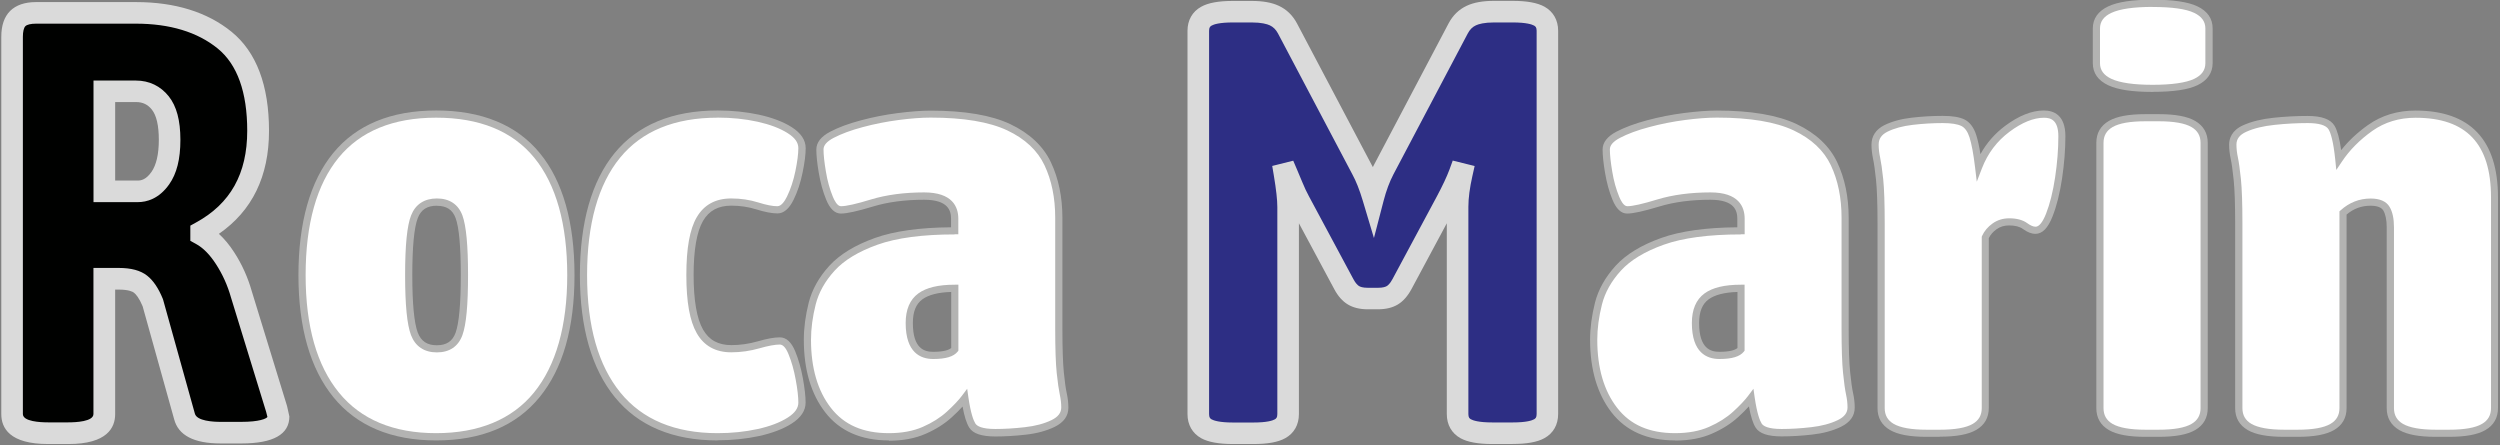 <?xml version="1.0" encoding="UTF-8"?><svg id="OPCION_1" xmlns="http://www.w3.org/2000/svg" viewBox="0 0 347.56 61.88"><rect x="0" y="0" width="347.56" height="61.88" fill="#808080" stroke="none"/><g id="Icono"><path d="M60.64,60.73c-6.11,0-10.74-1.94-13.9-5.83-3.16-3.88-4.74-9.43-4.74-16.65s1.57-12.82,4.7-16.65c3.13-3.83,7.78-5.74,13.94-5.74s10.89,1.91,14.03,5.74c3.13,3.83,4.7,9.38,4.7,16.65s-1.58,12.77-4.75,16.65c-3.16,3.89-7.82,5.83-13.99,5.83ZM60.73,48.49c1.55,0,2.58-.69,3.08-2.08.5-1.39.75-4.11.75-8.16s-.25-6.76-.75-8.12c-.5-1.36-1.53-2.04-3.08-2.04s-2.59.68-3.12,2.04c-.53,1.36-.79,4.07-.79,8.12s.26,6.77.79,8.16c.53,1.39,1.57,2.08,3.12,2.08Z" fill="#fff"/><path d="M60.64,61.23c-6.23,0-11.04-2.02-14.29-6.01-3.22-3.96-4.86-9.66-4.86-16.96s1.62-13.06,4.82-16.97c3.22-3.93,8.04-5.93,14.33-5.93s11.19,1.99,14.41,5.93c3.2,3.9,4.82,9.61,4.82,16.97s-1.63,13.01-4.86,16.96c-3.25,3.99-8.08,6.01-14.37,6.01ZM60.64,16.36c-5.98,0-10.54,1.87-13.56,5.56-3.05,3.72-4.59,9.21-4.59,16.33s1.56,12.56,4.63,16.33c3.05,3.75,7.6,5.64,13.51,5.64s10.55-1.9,13.6-5.64c3.07-3.77,4.63-9.27,4.63-16.33s-1.54-12.61-4.59-16.33c-3.02-3.69-7.61-5.56-13.64-5.56ZM60.73,48.99c-1.75,0-2.99-.83-3.59-2.4-.55-1.46-.82-4.18-.82-8.34s.27-6.87.83-8.3c.6-1.54,1.84-2.36,3.59-2.36s2.98.82,3.55,2.37c.52,1.43.78,4.14.78,8.29s-.25,6.87-.78,8.33c-.57,1.58-1.79,2.41-3.55,2.41ZM60.73,28.6c-1.36,0-2.2.55-2.65,1.72-.5,1.29-.76,3.96-.76,7.94s.26,6.66.76,7.98c.46,1.2,1.3,1.76,2.65,1.76s2.18-.56,2.61-1.75c.48-1.33.72-4.01.72-7.99s-.24-6.65-.72-7.94c-.43-1.17-1.26-1.71-2.61-1.71Z" fill="#b3b3b2"/><path d="M99.77,60.73c-6.11,0-10.74-1.94-13.9-5.83-3.16-3.88-4.74-9.43-4.74-16.65s1.57-12.82,4.7-16.65c3.13-3.83,7.78-5.74,13.94-5.74,2,0,3.88.19,5.66.58,1.78.39,3.23.94,4.37,1.66,1.14.72,1.71,1.55,1.71,2.5,0,.83-.14,1.93-.42,3.29-.28,1.36-.68,2.58-1.21,3.66-.53,1.08-1.12,1.62-1.79,1.62-.72,0-1.65-.18-2.79-.54-1.14-.36-2.35-.54-3.62-.54-2,0-3.45.79-4.37,2.37-.92,1.58-1.37,4.18-1.37,7.78s.46,6.22,1.37,7.83c.92,1.61,2.37,2.41,4.37,2.41,1.28,0,2.54-.18,3.79-.54,1.25-.36,2.23-.54,2.96-.54.67,0,1.22.54,1.66,1.62.44,1.08.79,2.3,1.04,3.66.25,1.36.37,2.46.37,3.29,0,.94-.57,1.78-1.71,2.5-1.14.72-2.59,1.28-4.37,1.67-1.78.39-3.66.58-5.66.58Z" fill="#fff"/><path d="M99.77,61.23c-6.23,0-11.04-2.02-14.29-6.01-3.22-3.96-4.86-9.66-4.86-16.96s1.62-13.06,4.82-16.97c3.22-3.93,8.04-5.93,14.33-5.93,2.02,0,3.96.2,5.77.59,1.82.4,3.35.98,4.53,1.73,1.29.82,1.94,1.8,1.94,2.92,0,.86-.14,2-.43,3.39-.28,1.39-.7,2.67-1.25,3.78-.62,1.26-1.37,1.9-2.24,1.9-.77,0-1.76-.19-2.94-.56-1.08-.34-2.25-.52-3.47-.52-1.82,0-3.11.69-3.94,2.12-.87,1.5-1.31,4.03-1.31,7.53s.44,6.05,1.31,7.58c.83,1.45,2.11,2.16,3.94,2.16,1.23,0,2.46-.18,3.65-.52,1.31-.38,2.32-.56,3.09-.56.88,0,1.6.65,2.13,1.93.46,1.11.82,2.38,1.07,3.76.25,1.38.38,2.52.38,3.38,0,1.12-.65,2.1-1.94,2.92-1.18.75-2.71,1.33-4.53,1.73-1.81.39-3.75.59-5.77.59ZM99.77,16.36c-5.98,0-10.54,1.87-13.56,5.56-3.05,3.72-4.59,9.21-4.59,16.33s1.56,12.56,4.63,16.33c3.05,3.75,7.6,5.64,13.51,5.64,1.95,0,3.82-.19,5.55-.57,1.71-.37,3.13-.91,4.21-1.6.99-.63,1.47-1.31,1.47-2.08s-.12-1.88-.37-3.2c-.24-1.32-.58-2.52-1.01-3.56-.36-.87-.76-1.31-1.2-1.31-.67,0-1.62.18-2.82.52-1.28.37-2.6.56-3.93.56-2.18,0-3.8-.9-4.8-2.67-.97-1.7-1.44-4.34-1.44-8.07s.47-6.36,1.44-8.03c1.01-1.74,2.62-2.62,4.8-2.62,1.32,0,2.59.19,3.77.56,1.08.34,1.97.52,2.64.52.57,0,1.04-.73,1.34-1.34.51-1.04.9-2.23,1.17-3.54.27-1.32.41-2.39.41-3.19s-.48-1.45-1.47-2.08c-1.08-.69-2.5-1.22-4.21-1.6-1.74-.38-3.6-.57-5.55-.57Z" fill="#b3b3b2"/><path d="M123.58,60.73c-3.72,0-6.53-1.23-8.45-3.7-1.91-2.47-2.87-5.73-2.87-9.78,0-1.61.22-3.29.67-5.04.44-1.75,1.36-3.38,2.75-4.91,1.39-1.53,3.44-2.77,6.16-3.75,2.72-.97,6.35-1.46,10.91-1.46v-1.66c0-2.11-1.42-3.16-4.25-3.16s-5.13.32-7.24.96c-2.11.64-3.55.96-4.33.96-.61,0-1.14-.54-1.58-1.62-.45-1.08-.78-2.29-1-3.62-.22-1.33-.33-2.39-.33-3.16s.55-1.46,1.67-2.04c1.11-.58,2.5-1.09,4.16-1.54,1.67-.44,3.36-.78,5.08-1,1.72-.22,3.22-.33,4.5-.33,4.66,0,8.28.61,10.86,1.83,2.58,1.22,4.38,2.91,5.41,5.08,1.03,2.16,1.54,4.66,1.54,7.49v15.48c0,2.72.07,4.75.21,6.08.14,1.33.28,2.32.42,2.96.14.64.21,1.26.21,1.87,0,.94-.54,1.68-1.62,2.21-1.08.53-2.37.87-3.87,1.04-1.5.17-2.89.25-4.16.25-1.72,0-2.79-.33-3.2-1-.42-.67-.76-1.94-1.04-3.83-.5.67-1.22,1.43-2.16,2.29-.94.86-2.11,1.6-3.5,2.21-1.39.61-3.03.92-4.91.92ZM129.74,49.41c1.55,0,2.55-.28,3-.83v-8.49c-2.16,0-3.76.37-4.79,1.12-1.03.75-1.54,1.99-1.54,3.7,0,3,1.11,4.5,3.33,4.5Z" fill="#fff"/><path d="M123.57,61.23c-3.86,0-6.84-1.31-8.84-3.9-1.98-2.55-2.98-5.94-2.98-10.09,0-1.65.23-3.38.68-5.16.46-1.82,1.42-3.54,2.86-5.12,1.44-1.58,3.58-2.89,6.36-3.88,2.66-.95,6.22-1.45,10.57-1.48v-1.17c0-1.14-.39-2.66-3.75-2.66-2.65,0-5.04.31-7.1.94-2.17.66-3.64.98-4.47.98s-1.52-.65-2.04-1.93c-.46-1.11-.8-2.37-1.03-3.73-.23-1.35-.34-2.44-.34-3.24,0-.98.65-1.81,1.93-2.48,1.13-.6,2.57-1.13,4.26-1.58,1.68-.45,3.41-.79,5.14-1.01,1.74-.22,3.27-.34,4.56-.34,4.71,0,8.44.63,11.08,1.88,2.67,1.27,4.58,3.05,5.65,5.32,1.05,2.22,1.59,4.82,1.59,7.71v15.48c0,2.69.07,4.72.2,6.03.13,1.3.27,2.28.41,2.9.15.68.22,1.34.22,1.98,0,1.15-.64,2.04-1.9,2.66-1.13.55-2.48.92-4.03,1.09-1.51.17-2.93.25-4.22.25-1.92,0-3.11-.4-3.63-1.23-.37-.59-.68-1.55-.93-2.93-.42.47-.93.97-1.51,1.5-.98.89-2.2,1.67-3.63,2.29-1.45.64-3.17.96-5.11.96ZM132.73,32.59c-4.47,0-8.08.48-10.74,1.43-2.63.94-4.63,2.15-5.96,3.61-1.33,1.46-2.21,3.04-2.63,4.7-.43,1.7-.65,3.35-.65,4.91,0,3.92.93,7.11,2.77,9.47,1.83,2.36,4.47,3.51,8.05,3.51,1.81,0,3.39-.29,4.71-.87,1.33-.58,2.46-1.3,3.36-2.12.92-.84,1.62-1.58,2.1-2.22l.72-.96.17,1.19c.33,2.25.71,3.22.97,3.64.22.35.88.76,2.78.76,1.25,0,2.64-.08,4.11-.25,1.44-.16,2.68-.49,3.71-.99.9-.44,1.34-1.01,1.34-1.76,0-.57-.07-1.16-.2-1.77-.14-.66-.29-1.67-.43-3.01-.14-1.34-.21-3.4-.21-6.13v-15.48c0-2.74-.5-5.19-1.49-7.28-.97-2.05-2.71-3.68-5.17-4.84-2.5-1.18-6.08-1.78-10.65-1.78-1.25,0-2.74.11-4.43.33-1.69.22-3.38.55-5.01.99-1.62.43-2.99.94-4.06,1.5-.93.49-1.4,1.02-1.4,1.6,0,.75.11,1.78.33,3.08.21,1.29.54,2.47.97,3.51.2.49.61,1.31,1.12,1.31.73,0,2.13-.31,4.18-.94,2.15-.65,4.64-.98,7.39-.98,3.92,0,4.75,1.99,4.75,3.66v2.16h-.5ZM129.74,49.91c-1.75,0-3.83-.87-3.83-5,0-1.88.59-3.26,1.75-4.11,1.12-.82,2.79-1.22,5.08-1.22h.5v9.17l-.11.14c-.55.69-1.66,1.02-3.39,1.02ZM132.23,40.59c-1.79.05-3.14.4-3.99,1.02-.9.65-1.33,1.73-1.33,3.3,0,3.58,1.61,4,2.83,4,1.51,0,2.19-.27,2.5-.53v-7.78Z" fill="#b3b3b2"/><path d="M232.88,60.73c-3.72,0-6.53-1.23-8.45-3.7-1.91-2.47-2.87-5.73-2.87-9.78,0-1.61.22-3.29.67-5.04.44-1.75,1.36-3.38,2.75-4.91,1.39-1.53,3.44-2.77,6.16-3.75,2.72-.97,6.35-1.46,10.91-1.46v-1.66c0-2.11-1.42-3.16-4.25-3.16s-5.13.32-7.24.96c-2.11.64-3.55.96-4.33.96-.61,0-1.14-.54-1.58-1.62-.45-1.08-.78-2.29-1-3.62-.22-1.33-.33-2.39-.33-3.16s.55-1.46,1.67-2.04c1.11-.58,2.5-1.09,4.16-1.54,1.67-.44,3.36-.78,5.08-1,1.72-.22,3.22-.33,4.5-.33,4.66,0,8.28.61,10.86,1.83,2.58,1.22,4.38,2.91,5.41,5.08,1.03,2.16,1.54,4.66,1.54,7.49v15.48c0,2.72.07,4.75.21,6.08.14,1.33.28,2.32.42,2.96.14.64.21,1.26.21,1.87,0,.94-.54,1.68-1.62,2.21-1.08.53-2.37.87-3.87,1.04-1.5.17-2.89.25-4.16.25-1.72,0-2.79-.33-3.2-1-.42-.67-.76-1.94-1.04-3.83-.5.67-1.22,1.43-2.16,2.29-.94.86-2.11,1.6-3.5,2.21-1.39.61-3.03.92-4.91.92ZM239.04,49.41c1.55,0,2.55-.28,3-.83v-8.49c-2.16,0-3.76.37-4.79,1.12-1.03.75-1.54,1.99-1.54,3.7,0,3,1.11,4.5,3.33,4.5Z" fill="#fff"/><path d="M232.88,61.23c-3.86,0-6.84-1.31-8.84-3.9-1.97-2.55-2.98-5.94-2.98-10.09,0-1.65.23-3.38.68-5.16.46-1.82,1.43-3.54,2.86-5.12,1.44-1.58,3.58-2.89,6.36-3.88,2.66-.95,6.22-1.45,10.57-1.48v-1.17c0-1.14-.39-2.66-3.75-2.66-2.65,0-5.04.31-7.1.94-2.17.66-3.64.98-4.47.98s-1.52-.65-2.04-1.93c-.46-1.11-.8-2.37-1.03-3.73-.23-1.37-.34-2.44-.34-3.25,0-.97.65-1.81,1.93-2.48,1.13-.59,2.57-1.13,4.26-1.58,1.68-.45,3.41-.79,5.14-1.01,1.74-.22,3.27-.34,4.56-.34,4.71,0,8.44.63,11.08,1.88,2.67,1.27,4.58,3.05,5.65,5.32,1.05,2.22,1.59,4.81,1.59,7.71v15.48c0,2.69.07,4.72.21,6.03.13,1.3.27,2.28.41,2.9.15.67.22,1.34.22,1.98,0,1.15-.64,2.04-1.9,2.66-1.13.55-2.49.92-4.03,1.09-1.51.17-2.93.25-4.22.25-1.92,0-3.11-.4-3.63-1.23-.37-.59-.68-1.55-.93-2.94-.42.47-.93.97-1.51,1.5-.98.89-2.2,1.67-3.63,2.29-1.45.64-3.17.96-5.11.96ZM242.04,32.59c-4.47,0-8.08.48-10.74,1.43-2.63.94-4.63,2.15-5.96,3.61-1.33,1.46-2.21,3.04-2.63,4.7-.43,1.7-.65,3.35-.65,4.91,0,3.92.93,7.11,2.77,9.47,1.83,2.36,4.47,3.51,8.05,3.51,1.81,0,3.39-.29,4.71-.87,1.33-.58,2.46-1.3,3.36-2.12.91-.83,1.62-1.58,2.1-2.22l.72-.96.17,1.19c.33,2.25.71,3.22.97,3.64.22.35.88.76,2.78.76,1.25,0,2.64-.08,4.11-.25,1.43-.16,2.68-.49,3.71-.99.9-.44,1.34-1.01,1.34-1.76,0-.57-.07-1.17-.2-1.77-.14-.66-.29-1.67-.42-3.01-.14-1.34-.21-3.41-.21-6.13v-15.48c0-2.74-.5-5.19-1.49-7.28-.97-2.05-2.71-3.68-5.17-4.84-2.5-1.18-6.08-1.78-10.65-1.78-1.25,0-2.74.11-4.43.33-1.69.22-3.38.55-5.01.99-1.63.43-2.99.94-4.06,1.5-.93.49-1.4,1.02-1.4,1.6,0,.74.11,1.78.33,3.08.21,1.29.54,2.47.97,3.51.2.49.61,1.31,1.12,1.31.73,0,2.13-.31,4.18-.94,2.15-.65,4.64-.98,7.39-.98,3.92,0,4.75,1.99,4.75,3.66v2.16h-.5ZM239.04,49.91c-1.75,0-3.83-.87-3.83-5,0-1.88.59-3.26,1.75-4.11,1.12-.82,2.79-1.22,5.08-1.22h.5v9.17l-.11.14c-.55.69-1.66,1.02-3.39,1.02ZM241.54,40.59c-1.79.05-3.14.4-3.99,1.02-.9.65-1.33,1.73-1.33,3.3,0,3.58,1.62,4,2.83,4,1.51,0,2.19-.27,2.5-.53v-7.78Z" fill="#b3b3b2"/><path d="M267.85,60.23c-2.22,0-3.83-.29-4.83-.87s-1.5-1.46-1.5-2.62v-25.72c0-2.72-.07-4.74-.21-6.08-.14-1.33-.28-2.32-.42-2.96-.14-.64-.21-1.26-.21-1.87,0-1,.5-1.75,1.5-2.25,1-.5,2.22-.83,3.66-1,1.44-.17,2.86-.25,4.25-.25,1.28,0,2.22.15,2.83.46.61.31,1.07.93,1.37,1.87.3.94.57,2.36.79,4.25.83-2.16,2.16-3.93,4-5.29,1.83-1.36,3.52-2.04,5.08-2.04,1.66,0,2.5,1.03,2.5,3.08,0,1.83-.15,3.76-.46,5.79-.31,2.03-.74,3.75-1.29,5.16-.56,1.42-1.19,2.12-1.91,2.12-.44,0-.93-.19-1.46-.58-.53-.39-1.26-.58-2.21-.58-.78,0-1.46.21-2.04.62-.58.42-1.01.93-1.29,1.54v23.72c0,1.17-.5,2.04-1.5,2.62s-2.61.87-4.83.87h-1.83Z" fill="#fff"/><path d="M269.68,60.73h-1.83c-2.33,0-3.99-.31-5.08-.94-1.16-.67-1.75-1.7-1.75-3.05v-25.72c0-2.68-.07-4.71-.21-6.03-.14-1.3-.27-2.28-.41-2.9-.14-.67-.22-1.33-.22-1.98,0-1.18.61-2.11,1.77-2.7,1.05-.52,2.33-.88,3.83-1.05,1.46-.17,2.91-.25,4.3-.25s2.36.17,3.05.51c.73.37,1.28,1.1,1.62,2.17.21.66.41,1.55.58,2.64.85-1.55,2-2.86,3.43-3.93,1.91-1.42,3.72-2.14,5.38-2.14,1.37,0,3,.62,3,3.58,0,1.84-.16,3.82-.46,5.86-.31,2.05-.75,3.83-1.32,5.27-.64,1.64-1.42,2.44-2.38,2.44-.55,0-1.14-.23-1.75-.68-.44-.32-1.08-.49-1.91-.49-.68,0-1.25.17-1.75.53-.49.35-.84.75-1.08,1.24v23.61c0,1.35-.59,2.38-1.75,3.05-1.09.63-2.75.94-5.08.94ZM270.09,17.11c-1.36,0-2.77.08-4.19.25-1.38.16-2.55.48-3.5.95-.83.42-1.22.99-1.22,1.8,0,.58.07,1.17.2,1.77.14.66.29,1.67.43,3.01.14,1.35.21,3.42.21,6.13v25.72c0,.98.41,1.7,1.25,2.19.92.53,2.46.81,4.58.81h1.83c2.12,0,3.66-.27,4.58-.81.84-.49,1.25-1.21,1.25-2.19v-23.83l.04-.1c.31-.69.8-1.27,1.46-1.74.67-.48,1.45-.72,2.33-.72,1.04,0,1.89.23,2.5.68.44.32.83.49,1.16.49.48,0,.99-.64,1.45-1.81.54-1.37.96-3.07,1.26-5.05.3-2,.45-3.92.45-5.71,0-2.29-1.07-2.58-2-2.58-1.44,0-3.05.65-4.78,1.94-1.75,1.3-3.03,3-3.83,5.06l-.73,1.89-.24-2.01c-.22-1.84-.48-3.24-.77-4.15-.26-.81-.64-1.34-1.12-1.58-.54-.27-1.42-.41-2.61-.41Z" fill="#b3b3b2"/><path d="M299.27,12.28c-2.72,0-4.7-.29-5.95-.87-1.25-.58-1.87-1.46-1.87-2.62V3.96c0-1.16.62-2.04,1.87-2.62,1.25-.58,3.23-.87,5.95-.87s4.77.29,5.99.87c1.22.58,1.83,1.46,1.83,2.62v4.83c0,1.16-.61,2.04-1.83,2.62-1.22.58-3.22.87-5.99.87ZM298.27,60.23c-2.22,0-3.83-.29-4.83-.87s-1.5-1.46-1.5-2.62V19.86c0-1.17.5-2.04,1.5-2.62s2.61-.87,4.83-.87h1.83c2.22,0,3.83.29,4.83.87s1.5,1.46,1.5,2.62v36.88c0,1.17-.5,2.04-1.5,2.62s-2.61.87-4.83.87h-1.83Z" fill="#fff"/><path d="M300.1,60.73h-1.83c-2.33,0-3.99-.31-5.08-.94-1.16-.67-1.75-1.7-1.75-3.05V19.86c0-1.35.59-2.38,1.75-3.05,1.09-.63,2.75-.94,5.08-.94h1.83c2.33,0,3.99.31,5.08.94,1.16.68,1.75,1.7,1.75,3.05v36.88c0,1.35-.59,2.38-1.75,3.05-1.09.63-2.75.94-5.08.94ZM298.27,16.86c-2.12,0-3.66.27-4.58.81-.84.49-1.25,1.21-1.25,2.19v36.88c0,.98.41,1.7,1.25,2.19.92.53,2.46.81,4.58.81h1.83c2.12,0,3.66-.27,4.58-.81.84-.49,1.25-1.21,1.25-2.19V19.86c0-.98-.41-1.7-1.25-2.19-.92-.54-2.46-.81-4.58-.81h-1.83ZM299.27,12.78c-2.82,0-4.83-.3-6.16-.92-1.43-.67-2.16-1.7-2.16-3.08V3.96c0-1.37.73-2.41,2.16-3.08,1.33-.62,3.35-.92,6.17-.92s4.91.3,6.21.92c1.41.67,2.12,1.71,2.12,3.07v4.83c0,1.35-.73,2.41-2.12,3.07-1.3.62-3.33.92-6.21.92ZM299.27.96c-2.63,0-4.56.28-5.74.83-1.07.5-1.58,1.21-1.58,2.17v4.83c0,.96.52,1.67,1.58,2.17,1.18.55,3.11.83,5.74.83s4.63-.28,5.78-.83c1.04-.5,1.55-1.21,1.55-2.17V3.96c0-.96-.51-1.67-1.55-2.17-1.15-.55-3.09-.82-5.78-.82Z" fill="#b3b3b2"/><path d="M317.58,60.23c-2.22,0-3.83-.29-4.83-.87s-1.5-1.46-1.5-2.62v-25.72c0-2.72-.07-4.74-.21-6.08-.14-1.33-.28-2.32-.42-2.96-.14-.64-.21-1.26-.21-1.87,0-1,.55-1.75,1.67-2.25,1.11-.5,2.47-.83,4.08-1,1.61-.17,3.16-.25,4.66-.25,1.78,0,2.88.37,3.33,1.12.45.75.78,2.23,1,4.45,1.11-1.67,2.57-3.14,4.37-4.41,1.8-1.28,3.9-1.91,6.29-1.91,7.32,0,10.99,3.86,10.99,11.57v29.3c0,1.17-.5,2.04-1.5,2.62s-2.61.87-4.83.87h-1.83c-2.22,0-3.83-.29-4.83-.87s-1.5-1.46-1.5-2.62v-25.14c0-1.11-.18-1.97-.54-2.58-.36-.61-1.1-.92-2.21-.92-1.44,0-2.72.5-3.83,1.5v27.14c0,1.17-.5,2.04-1.5,2.62s-2.61.87-4.83.87h-1.83Z" fill="#fff"/><path d="M340.47,60.73h-1.83c-2.33,0-3.99-.31-5.08-.94-1.16-.68-1.75-1.7-1.75-3.05v-25.14c0-1.01-.16-1.8-.47-2.33-.26-.44-.86-.67-1.78-.67-1.26,0-2.35.4-3.33,1.23v26.91c0,1.35-.59,2.38-1.75,3.05-1.09.63-2.75.94-5.08.94h-1.83c-2.33,0-4-.31-5.08-.94-1.16-.67-1.75-1.7-1.75-3.05v-25.72c0-2.68-.07-4.71-.21-6.03-.14-1.31-.27-2.28-.41-2.9-.14-.67-.22-1.33-.22-1.98,0-.83.34-1.98,1.96-2.7,1.15-.52,2.58-.87,4.23-1.04,1.62-.17,3.21-.25,4.71-.25,1.98,0,3.21.45,3.76,1.37.39.66.69,1.77.92,3.38,1.02-1.29,2.27-2.46,3.73-3.49,1.88-1.33,4.09-2.01,6.58-2.01,7.62,0,11.49,4.06,11.49,12.07v29.3c0,1.35-.59,2.38-1.75,3.05-1.09.63-2.75.94-5.08.94ZM329.57,27.6c1.29,0,2.18.39,2.64,1.16.41.69.61,1.64.61,2.84v25.14c0,.98.41,1.7,1.25,2.19.92.53,2.46.81,4.58.81h1.83c2.12,0,3.66-.27,4.58-.81.84-.49,1.25-1.21,1.25-2.19v-29.3c0-7.45-3.43-11.07-10.49-11.07-2.27,0-4.29.61-6,1.82-1.75,1.24-3.18,2.68-4.24,4.28l-.78,1.16-.14-1.39c-.27-2.66-.65-3.78-.93-4.25-.34-.58-1.34-.88-2.9-.88-1.47,0-3.02.08-4.61.25-1.55.16-2.87.48-3.93.96-.93.42-1.37.99-1.37,1.79,0,.57.07,1.17.2,1.77.14.66.28,1.67.42,3.01.14,1.35.21,3.42.21,6.13v25.72c0,.98.41,1.7,1.25,2.19.92.53,2.46.81,4.58.81h1.83c2.12,0,3.66-.27,4.58-.81.84-.49,1.25-1.21,1.25-2.19v-27.36l.17-.15c1.2-1.08,2.6-1.63,4.16-1.63Z" fill="#b3b3b2"/><path d="M1.68,57.57V5.12c0-1.17.26-2.01.79-2.54.53-.53,1.37-.79,2.54-.79h13.9c5.11,0,9.21,1.26,12.32,3.79,3.11,2.53,4.66,6.73,4.66,12.61,0,6.49-2.64,11.18-7.91,14.07v.33c1.22.67,2.33,1.78,3.33,3.33,1,1.55,1.75,3.22,2.25,4.99l4.91,15.98.25,1c0,1.5-1.72,2.25-5.16,2.25h-2.91c-2.94,0-4.61-.75-4.99-2.25l-4.41-15.82c-.5-1.22-1.07-2.08-1.71-2.58-.64-.5-1.65-.75-3.04-.75h-2v18.81c0,1.78-1.67,2.66-4.99,2.66h-2.83c-3.33,0-4.99-.89-4.99-2.66ZM19.16,26.6c1.22,0,2.26-.61,3.12-1.83.86-1.22,1.29-3,1.29-5.33s-.43-4.04-1.29-5.12c-.86-1.08-1.98-1.62-3.37-1.62h-4.41v13.9h4.66Z" fill="#000100"/><path d="M9.5,61.73h-2.83c-5.37,0-6.49-2.26-6.49-4.16V5.12C.18,3.55.59,2.34,1.41,1.52,2.23.71,3.44.29,5.01.29h13.9c5.43,0,9.9,1.39,13.27,4.12,3.46,2.81,5.22,7.45,5.22,13.78s-2.34,11.12-6.97,14.32c.77.7,1.49,1.57,2.15,2.6,1.08,1.67,1.89,3.49,2.43,5.4l4.9,15.95.32,1.44c0,2.49-2.24,3.75-6.66,3.75h-2.91c-3.7,0-5.87-1.13-6.45-3.37l-4.38-15.7c-.48-1.15-.92-1.66-1.21-1.89-.16-.13-.7-.43-2.11-.43h-.5v17.31c0,1.9-1.13,4.16-6.49,4.16ZM5.01,3.29c-.72,0-1.26.13-1.48.35-.22.22-.35.76-.35,1.48v52.44c0,1.05,2.44,1.16,3.49,1.16h2.83c1.05,0,3.49-.11,3.49-1.16v-20.31h3.5c1.75,0,3.04.35,3.96,1.07.85.67,1.56,1.71,2.17,3.19l.06.17,4.41,15.82c.27,1.04,2.57,1.15,3.55,1.15h2.91c2.51,0,3.46-.44,3.63-.68l-.18-.71-4.89-15.91c-.47-1.66-1.16-3.2-2.08-4.62-.86-1.33-1.79-2.28-2.79-2.82l-.78-.43v-2.11l.78-.43c4.8-2.62,7.13-6.8,7.13-12.75,0-5.38-1.38-9.23-4.11-11.45-2.82-2.29-6.65-3.45-11.37-3.45H5.01ZM19.16,28.1h-6.16V11.2h5.91c1.83,0,3.41.76,4.55,2.19,1.09,1.37,1.62,3.35,1.62,6.05s-.51,4.7-1.56,6.19c-1.44,2.04-3.16,2.47-4.35,2.47ZM16,25.1h3.16c.45,0,1.14-.12,1.9-1.2.67-.96,1.02-2.46,1.02-4.46s-.33-3.39-.96-4.19c-.57-.72-1.27-1.06-2.2-1.06h-2.91v10.9Z" fill="#dadada"/><path d="M188.15,41.04c-.5-.3-.94-.82-1.33-1.54l-6.16-11.49c-.33-.61-.67-1.32-1-2.12-.33-.8-.58-1.4-.75-1.79l-.33.08c.33,2,.5,3.52.5,4.58v28.8c0,.94-.38,1.62-1.12,2.04s-1.99.62-3.7.62h-2.83c-1.72,0-2.96-.21-3.7-.62-.75-.42-1.12-1.1-1.12-2.04V4.29c0-.94.37-1.62,1.12-2.04.75-.42,1.98-.62,3.7-.62h2.58c1.33,0,2.39.18,3.16.54.78.36,1.39.96,1.83,1.79l10.32,19.56c.55,1,1.08,2.33,1.58,4,.39-1.5.89-2.83,1.5-4l10.32-19.56c.44-.83,1.05-1.43,1.83-1.79.78-.36,1.83-.54,3.16-.54h2.58c1.72,0,2.96.21,3.7.62.75.42,1.12,1.1,1.12,2.04v53.28c0,.94-.38,1.62-1.12,2.04s-1.98.62-3.7.62h-2.83c-1.72,0-2.96-.21-3.7-.62s-1.12-1.1-1.12-2.04v-28.8c0-1.33.19-2.86.58-4.58l-.33-.08c-.39,1.05-1,2.36-1.83,3.91l-6.16,11.49c-.39.72-.83,1.24-1.33,1.54-.5.31-1.17.46-2,.46h-1.42c-.83,0-1.5-.15-2-.46Z" fill="#2d2e84"/><path d="M210.3,61.73h-2.83c-2,0-3.45-.27-4.43-.81-1.22-.68-1.9-1.87-1.9-3.35v-26.53l-4.92,9.17c-.52.96-1.15,1.67-1.87,2.11-.73.45-1.67.68-2.78.68h-1.42c-1.11,0-2.04-.23-2.78-.68-.73-.44-1.36-1.15-1.87-2.11l-4.92-9.17v26.53c0,1.48-.67,2.67-1.9,3.35-.98.55-2.43.81-4.43.81h-2.83c-2,0-3.45-.27-4.43-.81-1.22-.68-1.9-1.87-1.9-3.35V4.29c0-1.48.67-2.67,1.9-3.35.98-.55,2.43-.81,4.43-.81h2.58c1.57,0,2.81.22,3.79.68,1.08.5,1.92,1.32,2.52,2.44l10.33,19.57c.07.13.15.27.22.41.07-.14.14-.27.21-.41l10.32-19.57c.6-1.13,1.45-1.95,2.53-2.45.99-.46,2.23-.68,3.79-.68h2.58c2,0,3.45.27,4.43.81,1.22.68,1.9,1.87,1.9,3.35v53.28c0,1.48-.67,2.67-1.9,3.35-.98.55-2.43.81-4.43.81ZM201.95,22.32l3.06.76-.32,1.43c-.36,1.6-.55,3.03-.55,4.25v28.8c0,.49.16.62.35.73.29.16,1.07.44,2.98.44h2.83c1.91,0,2.68-.27,2.98-.44.19-.11.35-.24.35-.73V4.29c0-.49-.16-.62-.35-.73-.29-.16-1.07-.44-2.98-.44h-2.58c-1.38,0-2.14.22-2.53.4-.48.22-.85.59-1.14,1.14l-10.32,19.56c-.55,1.05-1.01,2.29-1.37,3.67l-1.35,5.2-1.54-5.15c-.46-1.55-.96-2.79-1.46-3.7l-10.34-19.59c-.29-.54-.66-.91-1.14-1.13-.39-.18-1.15-.4-2.53-.4h-2.58c-1.91,0-2.68.27-2.98.44-.19.11-.35.24-.35.73v53.28c0,.49.16.62.35.73.29.16,1.07.44,2.98.44h2.83c1.91,0,2.68-.27,2.98-.44.19-.11.35-.24.35-.73v-28.8c0-.97-.16-2.42-.48-4.33l-.23-1.37,2.92-.73.5,1.17c.17.39.42,1,.76,1.81.31.75.62,1.42.93,1.98l6.17,11.5c.32.6.61.86.79.97h0c.18.11.53.24,1.22.24h1.42c.68,0,1.04-.13,1.22-.24.18-.11.47-.37.79-.97l6.16-11.48c.79-1.48,1.38-2.73,1.75-3.72l.46-1.26Z" fill="#dadada"/></g></svg>